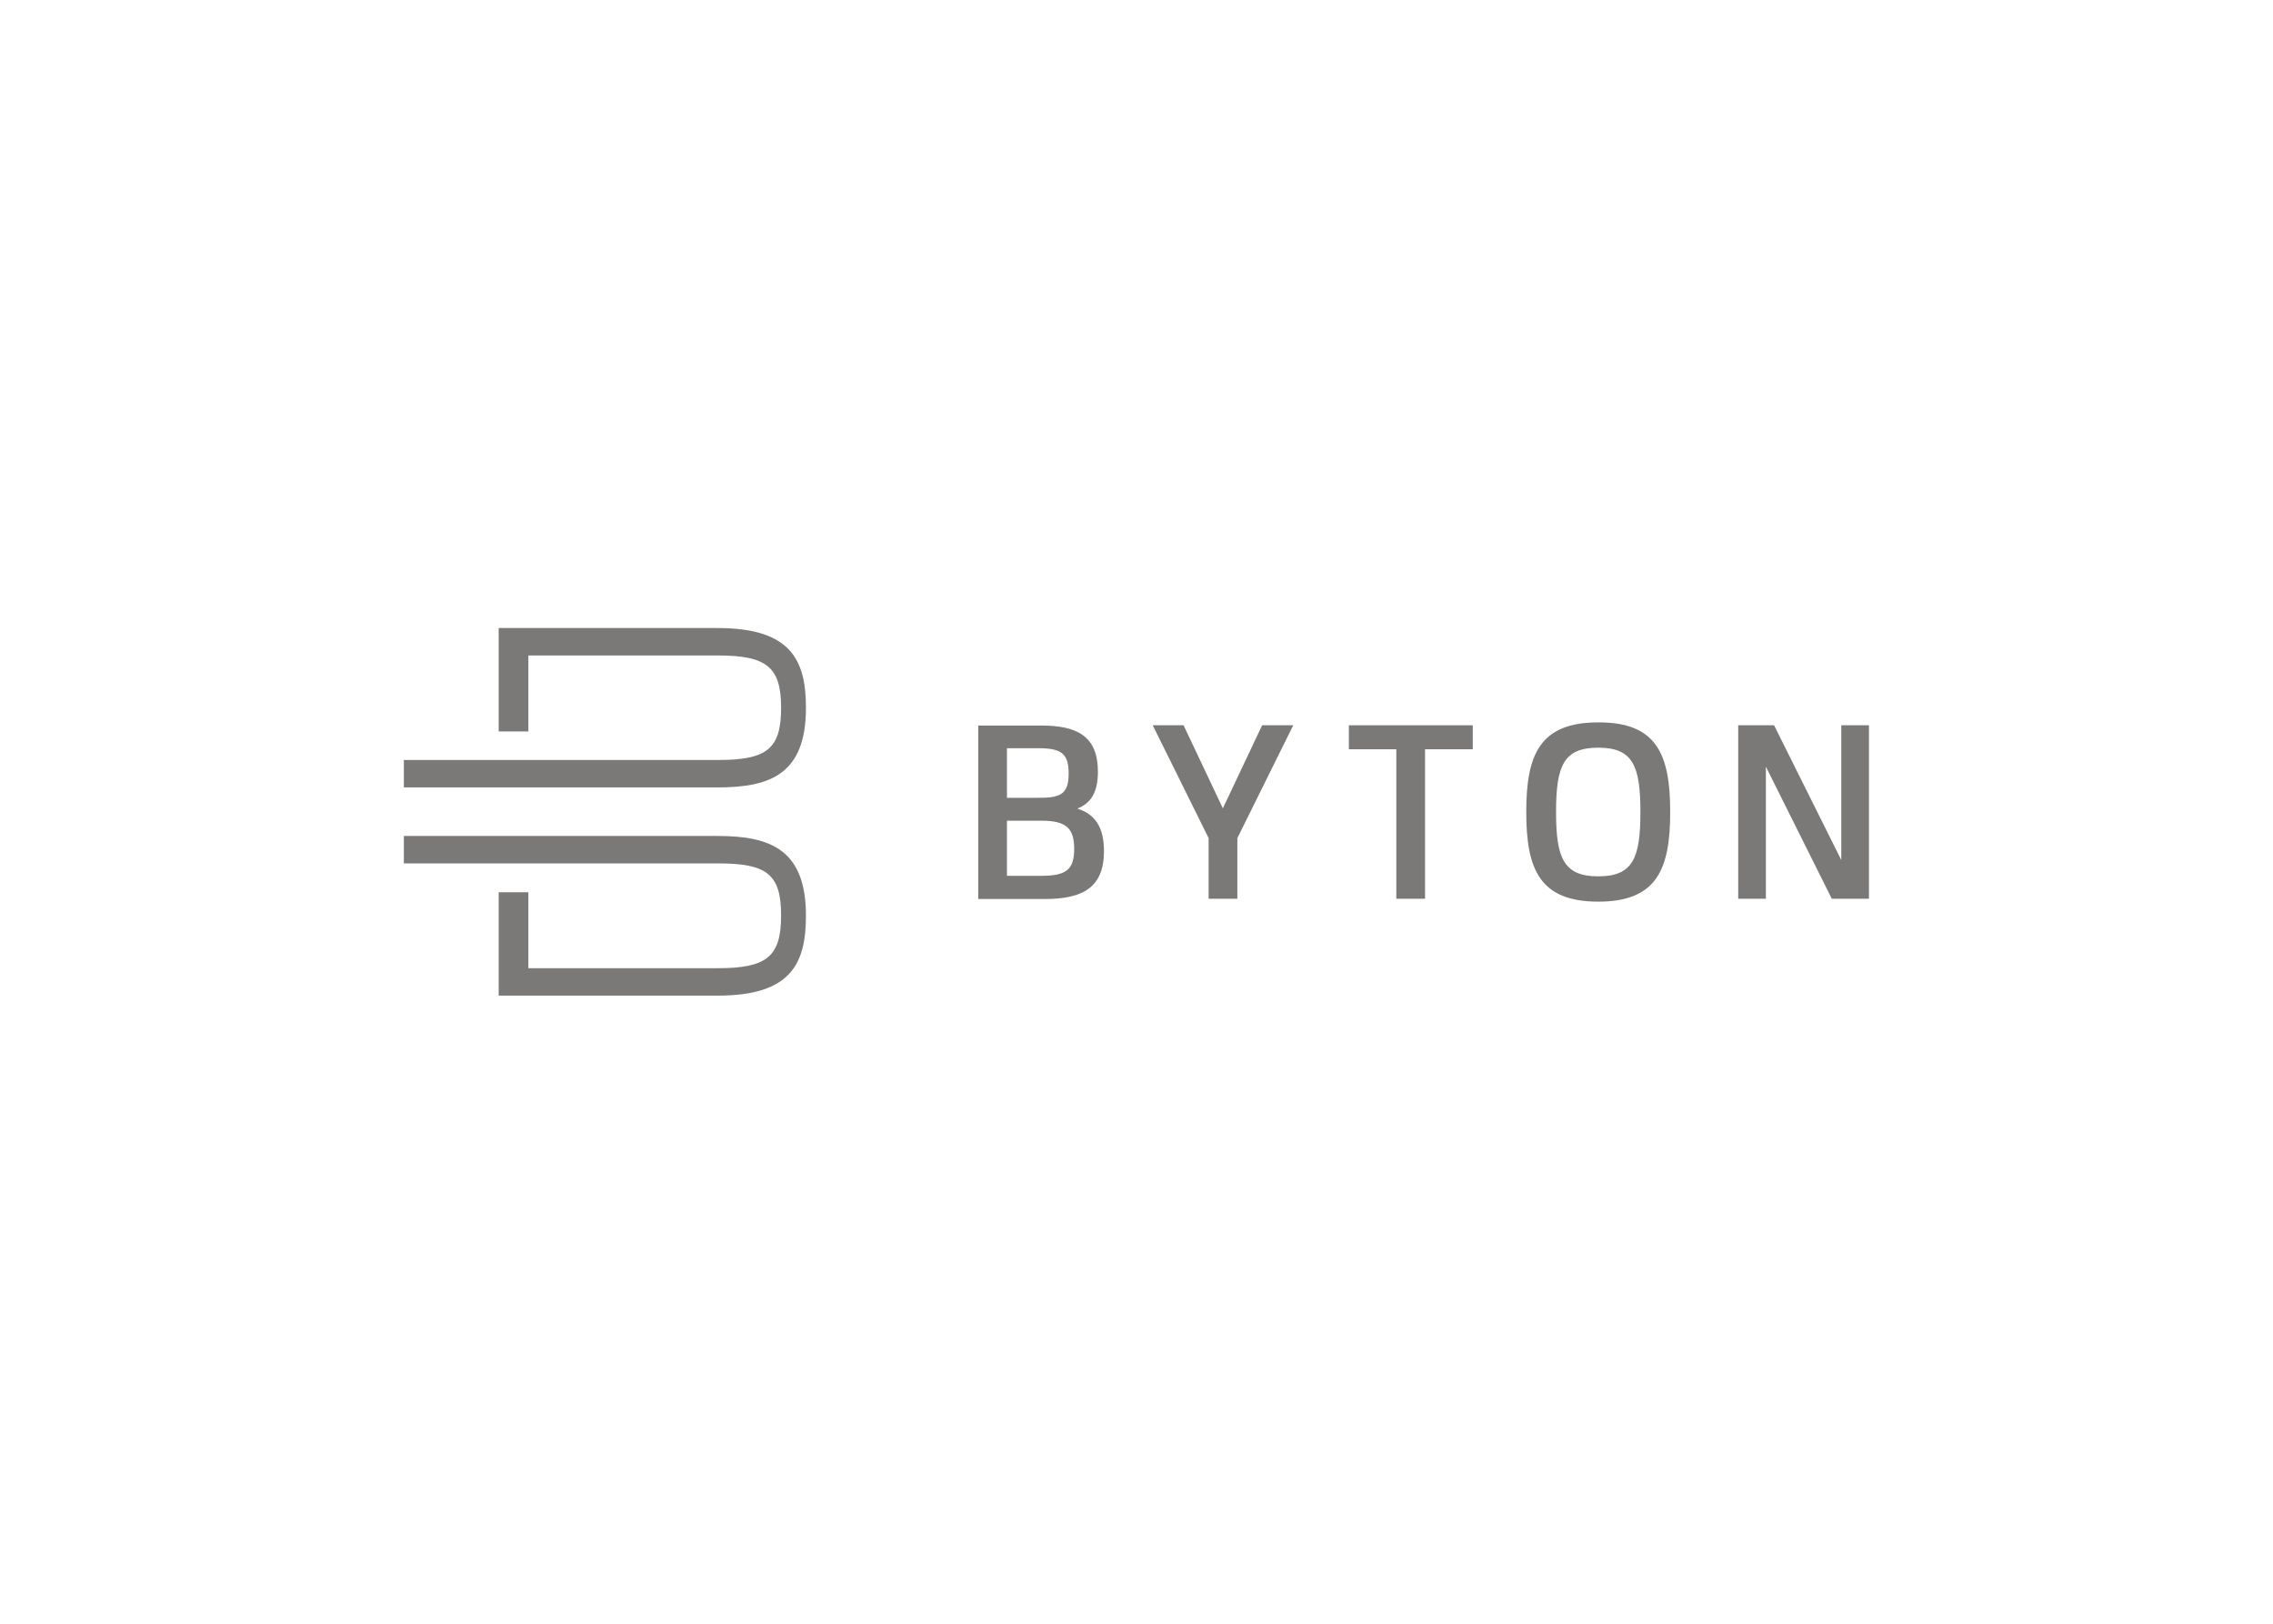 <svg clip-rule="evenodd" fill-rule="evenodd" stroke-linejoin="round" stroke-miterlimit="1.414" viewBox="0 0 560 400" xmlns="http://www.w3.org/2000/svg"><g fill="#7a7977"><g transform="matrix(2.269 0 0 2.269 99.5 154.717)"><path d="m34.078 39.907h-23.783v-11.225h3.224v8.248h20.59c5.302 0 6.852-1.271 6.852-5.705 0-4.465-1.488-5.675-6.852-5.675h-34.109v-2.976h34.078c5.736 0 9.581 1.488 9.581 8.651 0 5.24-1.643 8.682-9.581 8.682"/><path d="m43.659 8.651c0 7.194-3.845 8.651-9.581 8.651h-34.078v-2.976h34.109c5.364 0 6.852-1.241 6.852-5.675 0-4.403-1.55-5.674-6.852-5.674h-20.59v8.248h-3.224v-11.225h23.783c7.938 0 9.581 3.473 9.581 8.651"/></g><g transform="matrix(2.269 0 0 2.269 239.449 177.411)"><path d="m14.34 14.207c0 3.979-2.319 5.21-6.44 5.21h-4.093-3.12v-18.834h6.869c3.922 0 6.126 1.202 6.126 5.009 0 2.261-.773 3.435-2.233 4.007 1.889.601 2.891 1.975 2.891 4.608zm-6.755 2.691c2.69 0 3.52-.716 3.52-2.92 0-2.203-.83-3.062-3.52-3.062h-3.778v5.982zm2.919-11.106c0-2.146-.772-2.747-3.263-2.747h-3.434v5.381h3.406c2.519.028 3.291-.487 3.291-2.634z"/><path d="m28.823 12.805v6.583h-3.12v-6.583l-6.068-12.25h3.349l4.265 9.016 4.264-9.016h3.378z"/><path d="m54.383.555v2.604h-5.181v16.229h-3.12v-16.229h-5.152v-2.604z"/><path d="m75.821 9.971c0 6.183-1.431 9.732-7.814 9.732s-7.814-3.549-7.814-9.732c0-6.182 1.431-9.731 7.814-9.731 6.383-.029 7.814 3.52 7.814 9.731m-12.394 0c0 5.009.831 6.984 4.58 6.984 3.75 0 4.58-1.946 4.58-6.984 0-5.037-.83-6.984-4.58-6.984-3.749 0-4.58 1.947-4.58 6.984"/><path d="m94.397.555v14.626l-7.299-14.626h-3.892v18.833h3.005v-14.34l7.156 14.34h4.036v-18.833z"/></g></g></svg>